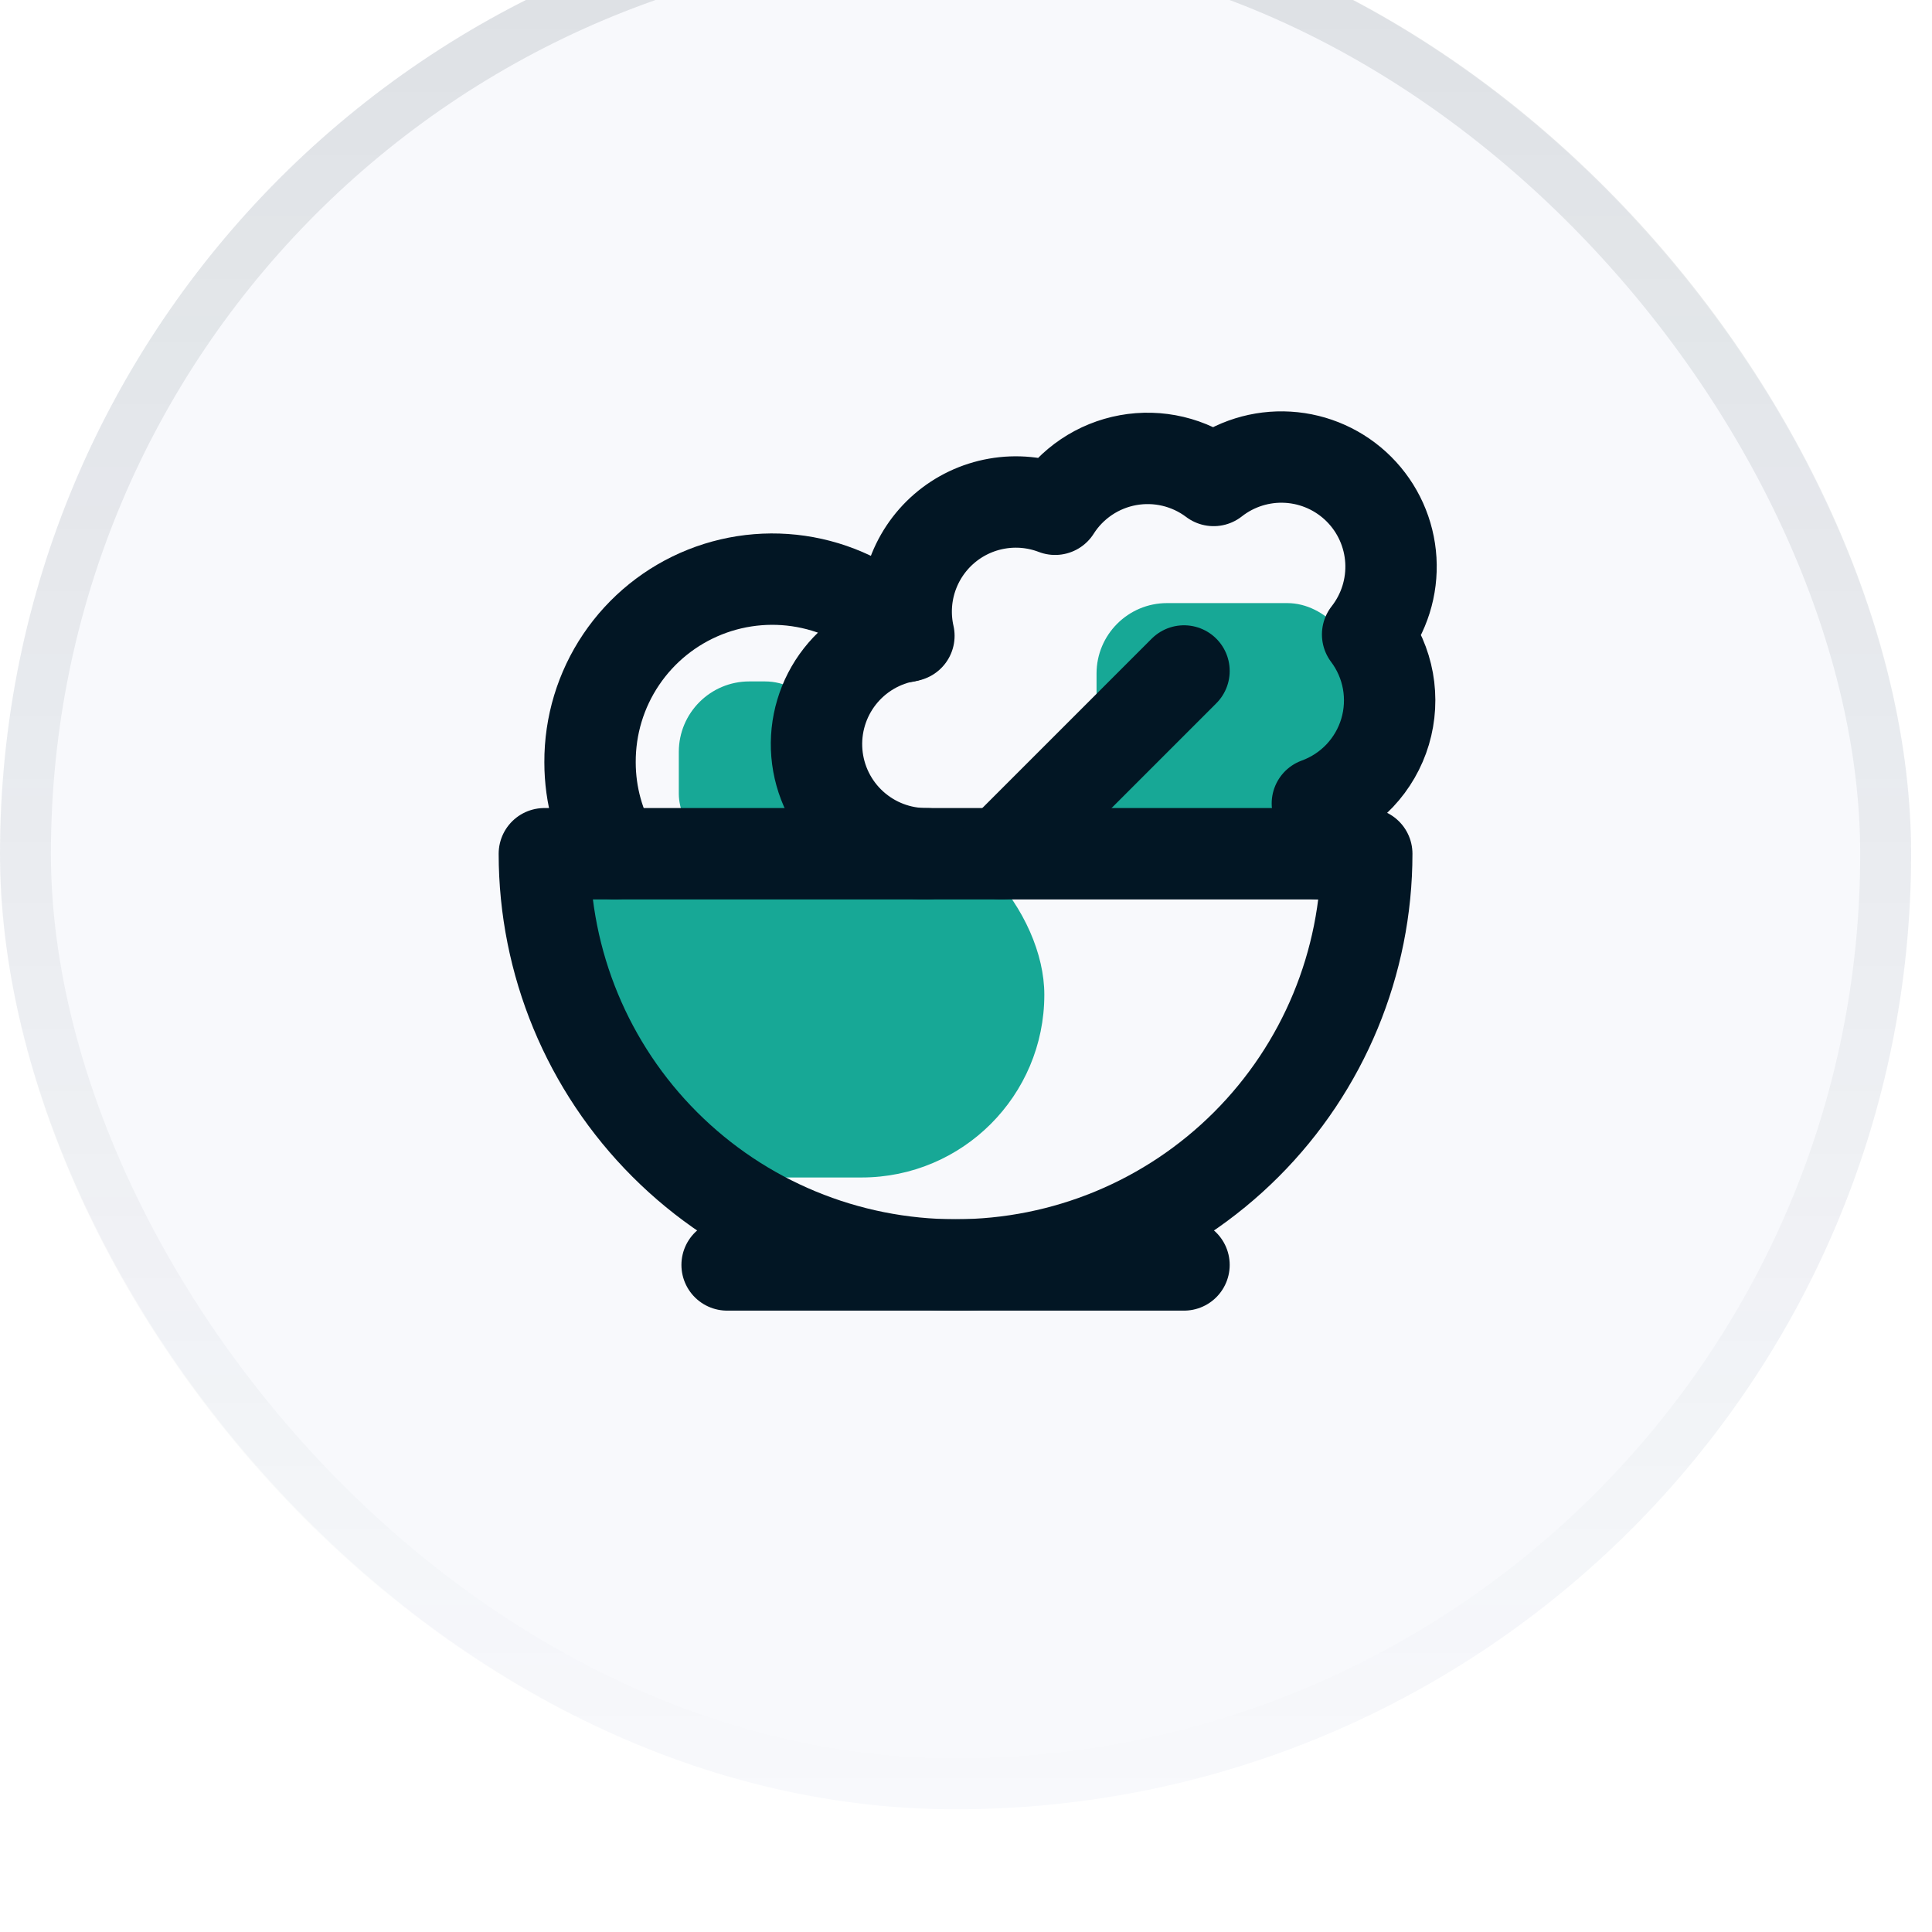 <svg width="74" height="74" viewBox="0 0 74 74" fill="none" xmlns="http://www.w3.org/2000/svg">
<g filter="url(#filter0_i_298_18043)">
<rect width="73.2" height="73.2" rx="36.6" fill="#F8F9FC"/>
<rect x="0.975" y="0.975" width="71.25" height="71.25" rx="35.625" stroke="url(#paint0_linear_298_18043)" stroke-opacity="0.12" stroke-width="1.95"/>
<rect x="21" y="35" width="19" height="14" rx="7" fill="#17A896"/>
<rect x="26" y="30" width="6" height="7" rx="2.7" fill="#17A896"/>
<rect x="42" y="27" width="10" height="10" rx="2.7" fill="#17A896"/>
<path d="M27.85 52.35H45.35" stroke="#021624" stroke-width="3.5" stroke-linecap="round" stroke-linejoin="round"/>
<path d="M36.6 52.35C40.777 52.35 44.783 50.69 47.736 47.736C50.69 44.783 52.35 40.777 52.35 36.6H20.85C20.85 40.777 22.509 44.783 25.463 47.736C28.416 50.69 32.422 52.35 36.6 52.35Z" stroke="#021624" stroke-width="3.5" stroke-linecap="round" stroke-linejoin="round"/>
<path d="M35.513 36.601C34.453 36.611 33.428 36.219 32.645 35.505C31.861 34.792 31.377 33.808 31.288 32.752C31.2 31.696 31.514 30.645 32.167 29.811C32.821 28.976 33.766 28.42 34.813 28.253C34.645 27.512 34.682 26.738 34.919 26.016C35.157 25.294 35.586 24.649 36.16 24.152C36.735 23.654 37.434 23.322 38.183 23.191C38.932 23.059 39.703 23.134 40.413 23.406C40.723 22.916 41.132 22.497 41.613 22.173C42.094 21.849 42.637 21.629 43.208 21.525C43.778 21.422 44.364 21.437 44.928 21.571C45.492 21.705 46.022 21.954 46.485 22.303C47.293 21.668 48.305 21.352 49.331 21.413C50.356 21.474 51.324 21.909 52.05 22.635C52.777 23.362 53.212 24.329 53.273 25.355C53.334 26.381 53.017 27.393 52.383 28.201C52.778 28.726 53.044 29.336 53.161 29.982C53.277 30.629 53.24 31.294 53.053 31.924C52.866 32.553 52.533 33.13 52.083 33.608C51.632 34.086 51.075 34.452 50.458 34.676C50.617 35.306 50.635 35.963 50.51 36.601" stroke="#021624" stroke-width="3.5" stroke-linecap="round" stroke-linejoin="round"/>
<path d="M38.35 36.6L45.35 29.6" stroke="#021624" stroke-width="3.5" stroke-linecap="round" stroke-linejoin="round"/>
<path d="M34.675 28.287C33.715 27.264 32.469 26.554 31.099 26.249C29.73 25.944 28.3 26.059 26.997 26.578C25.694 27.098 24.577 27.998 23.793 29.161C23.008 30.324 22.593 31.697 22.6 33.1C22.6 34.377 22.95 35.567 23.545 36.6" stroke="#021624" stroke-width="3.5" stroke-linecap="round" stroke-linejoin="round"/>
</g>
<defs>
<filter id="filter0_i_298_18043" x="0" y="-3.9" width="73.199" height="77.1" filterUnits="userSpaceOnUse" color-interpolation-filters="sRGB">
<feFlood flood-opacity="0" result="BackgroundImageFix"/>
<feBlend mode="normal" in="SourceGraphic" in2="BackgroundImageFix" result="shape"/>
<feColorMatrix in="SourceAlpha" type="matrix" values="0 0 0 0 0 0 0 0 0 0 0 0 0 0 0 0 0 0 127 0" result="hardAlpha"/>
<feOffset dy="-3.9"/>
<feGaussianBlur stdDeviation="3.9"/>
<feComposite in2="hardAlpha" operator="arithmetic" k2="-1" k3="1"/>
<feColorMatrix type="matrix" values="0 0 0 0 0 0 0 0 0 0 0 0 0 0 0 0 0 0 0.12 0"/>
<feBlend mode="normal" in2="shape" result="effect1_innerShadow_298_18043"/>
</filter>
<linearGradient id="paint0_linear_298_18043" x1="36.6" y1="0" x2="36.6" y2="73.2" gradientUnits="userSpaceOnUse">
<stop stop-color="#102737"/>
<stop offset="1" stop-color="#102737" stop-opacity="0"/>
</linearGradient>
</defs>
</svg>
